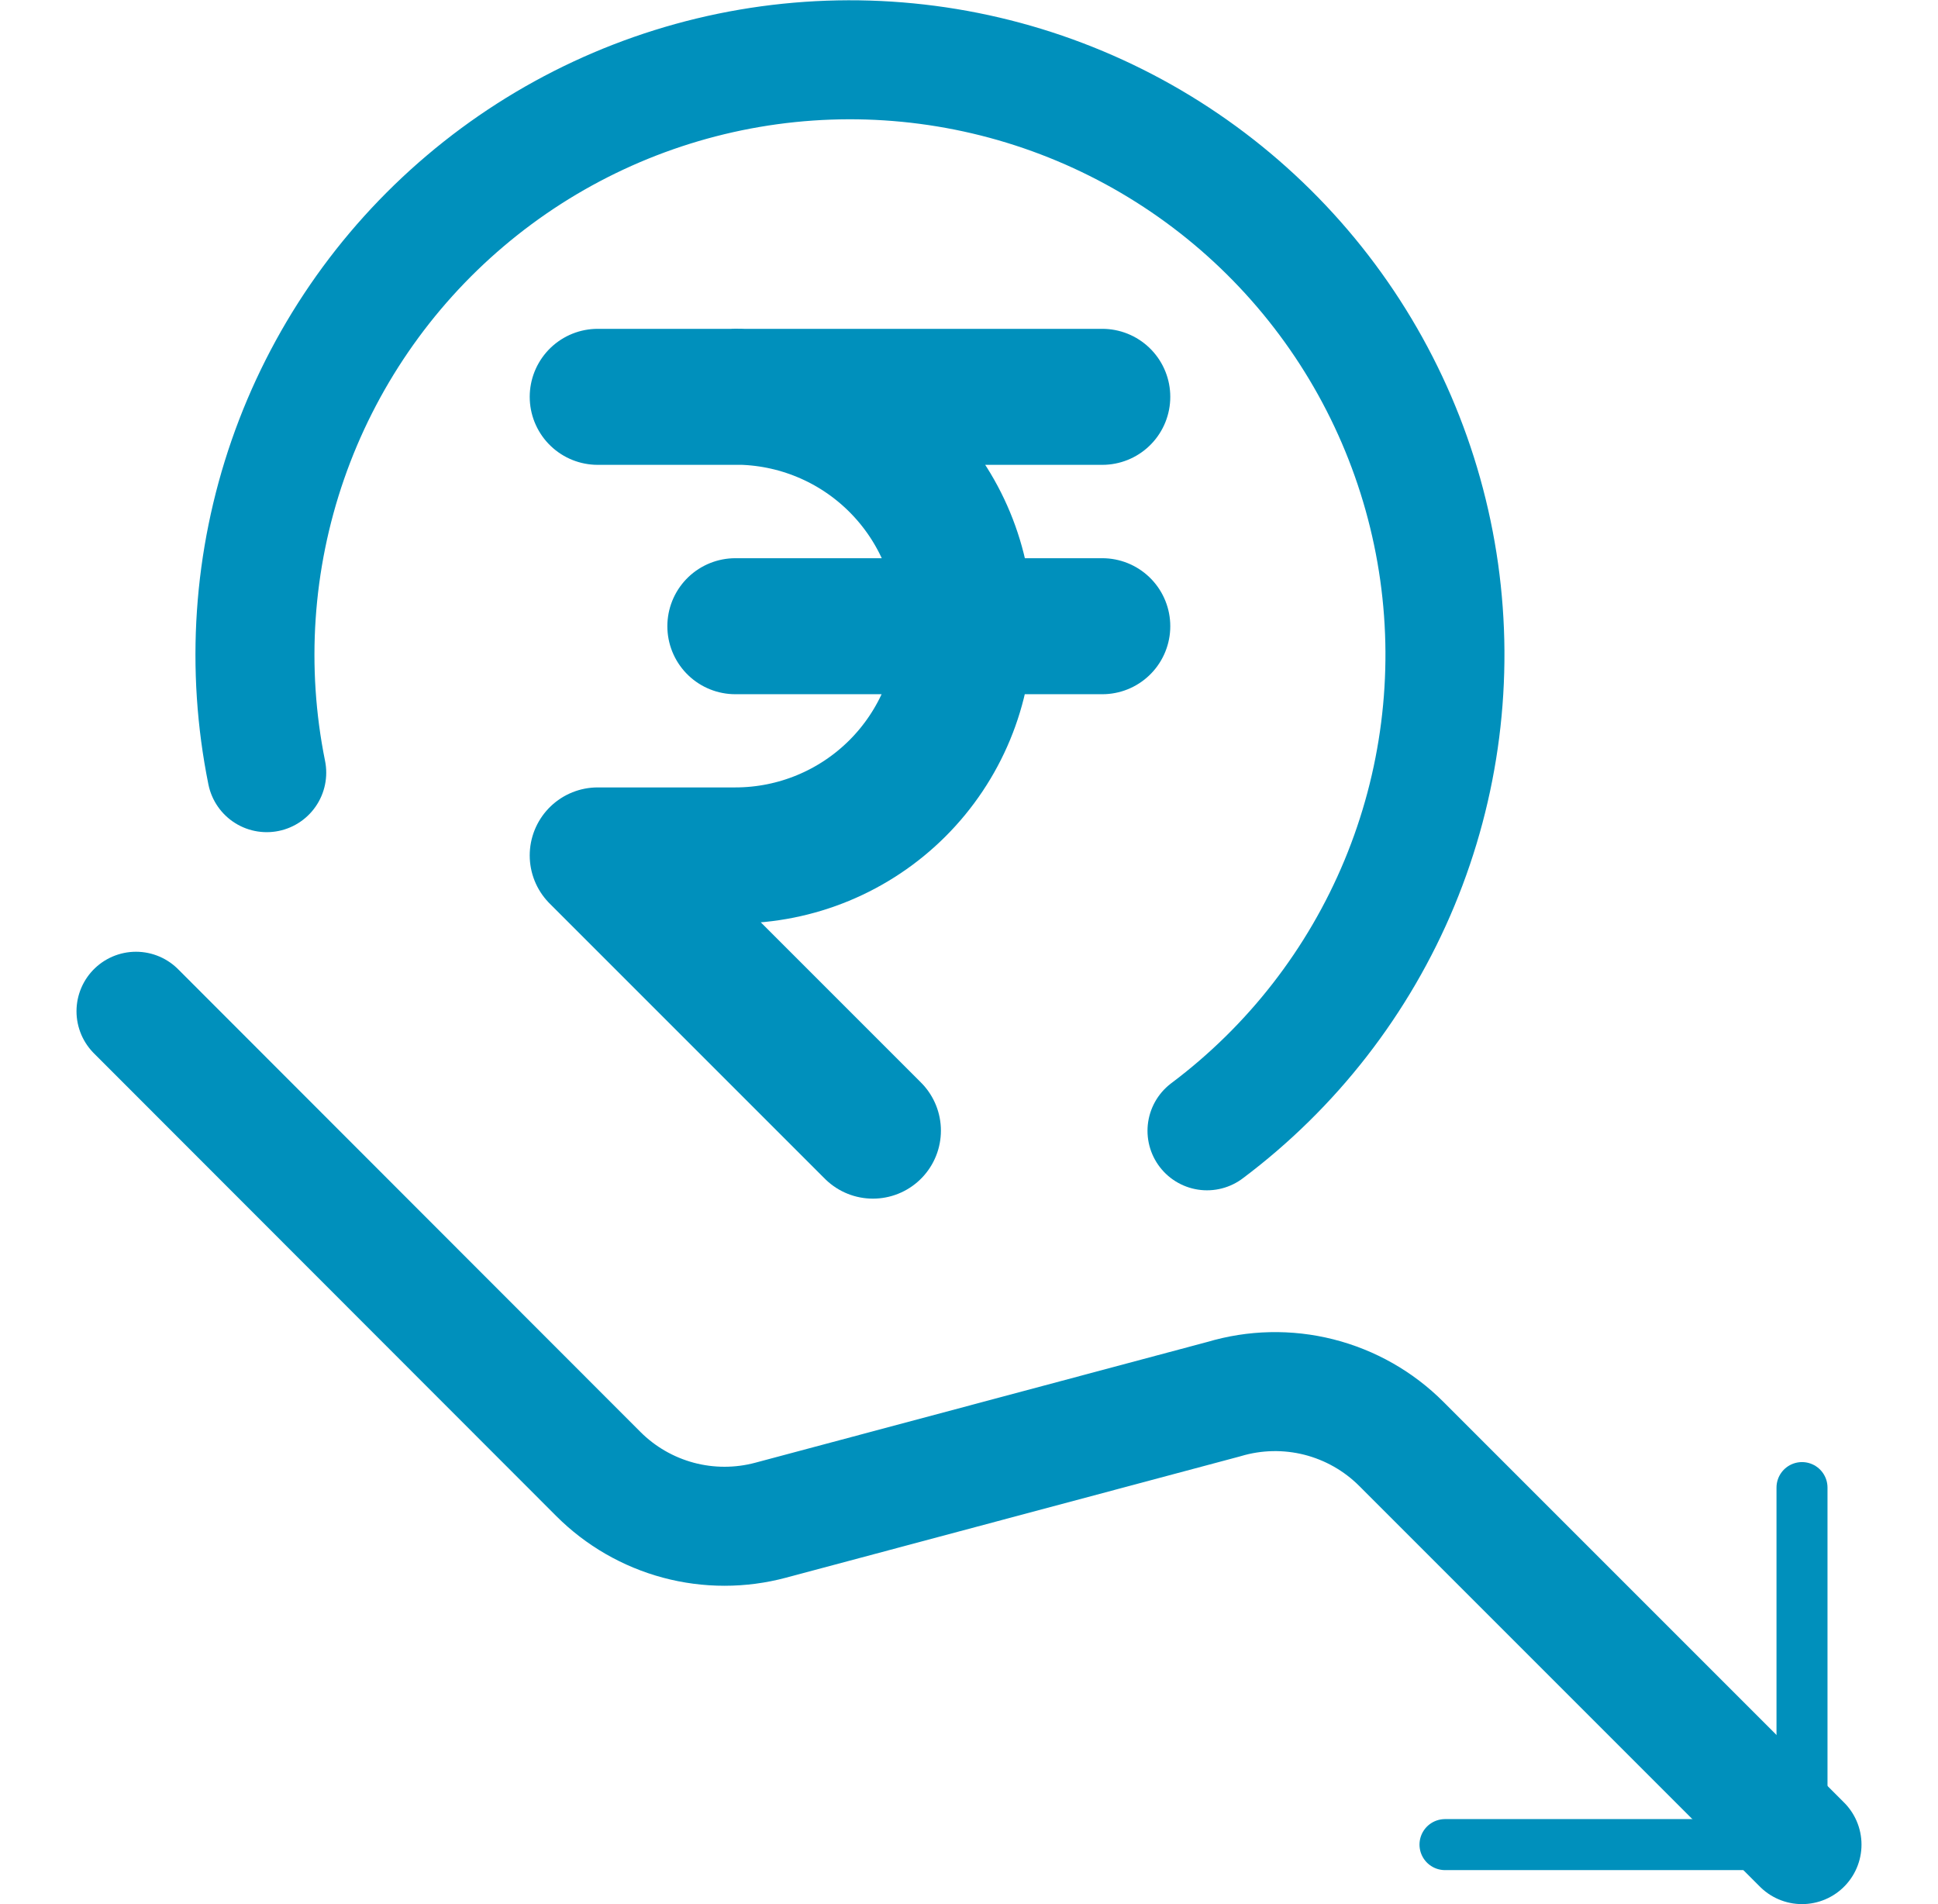 <svg width="57" height="56" viewBox="0 0 57 56" fill="none" xmlns="http://www.w3.org/2000/svg">
<path d="M53 43.75V54.25H42.5" stroke="#0090BC" stroke-width="1.5" stroke-linecap="round" stroke-linejoin="round"/>
<path d="M53 54.25L41.217 42.467C40.547 41.796 39.708 41.32 38.789 41.087C37.87 40.855 36.905 40.876 35.997 41.148L22.667 44.709C21.777 44.947 20.84 44.947 19.951 44.709C19.061 44.47 18.25 44.002 17.599 43.351L4 29.741M7.845 22.724C7.225 19.656 7.44 16.477 8.466 13.519C9.493 10.561 11.295 7.933 13.683 5.909C16.071 3.884 18.959 2.538 22.044 2.009C25.13 1.481 28.302 1.79 31.227 2.904C34.153 4.018 36.726 5.897 38.679 8.345C40.631 10.792 41.891 13.718 42.328 16.819C42.764 19.919 42.361 23.079 41.16 25.971C39.959 28.862 38.005 31.378 35.5 33.257" stroke="#0090BC" stroke-width="3.5" stroke-linecap="round" stroke-linejoin="round"/>
<path d="M21.628 11.667C23.417 11.667 25.133 12.377 26.398 13.643C27.663 14.908 28.374 16.623 28.374 18.412C28.374 20.201 27.663 21.917 26.398 23.182C25.133 24.447 23.417 25.158 21.628 25.158H17.58L25.674 33.252M17.58 11.671H32.42M21.628 18.417H32.42" stroke="#0090BC" stroke-width="4" stroke-linecap="round" stroke-linejoin="round"/>
</svg>
